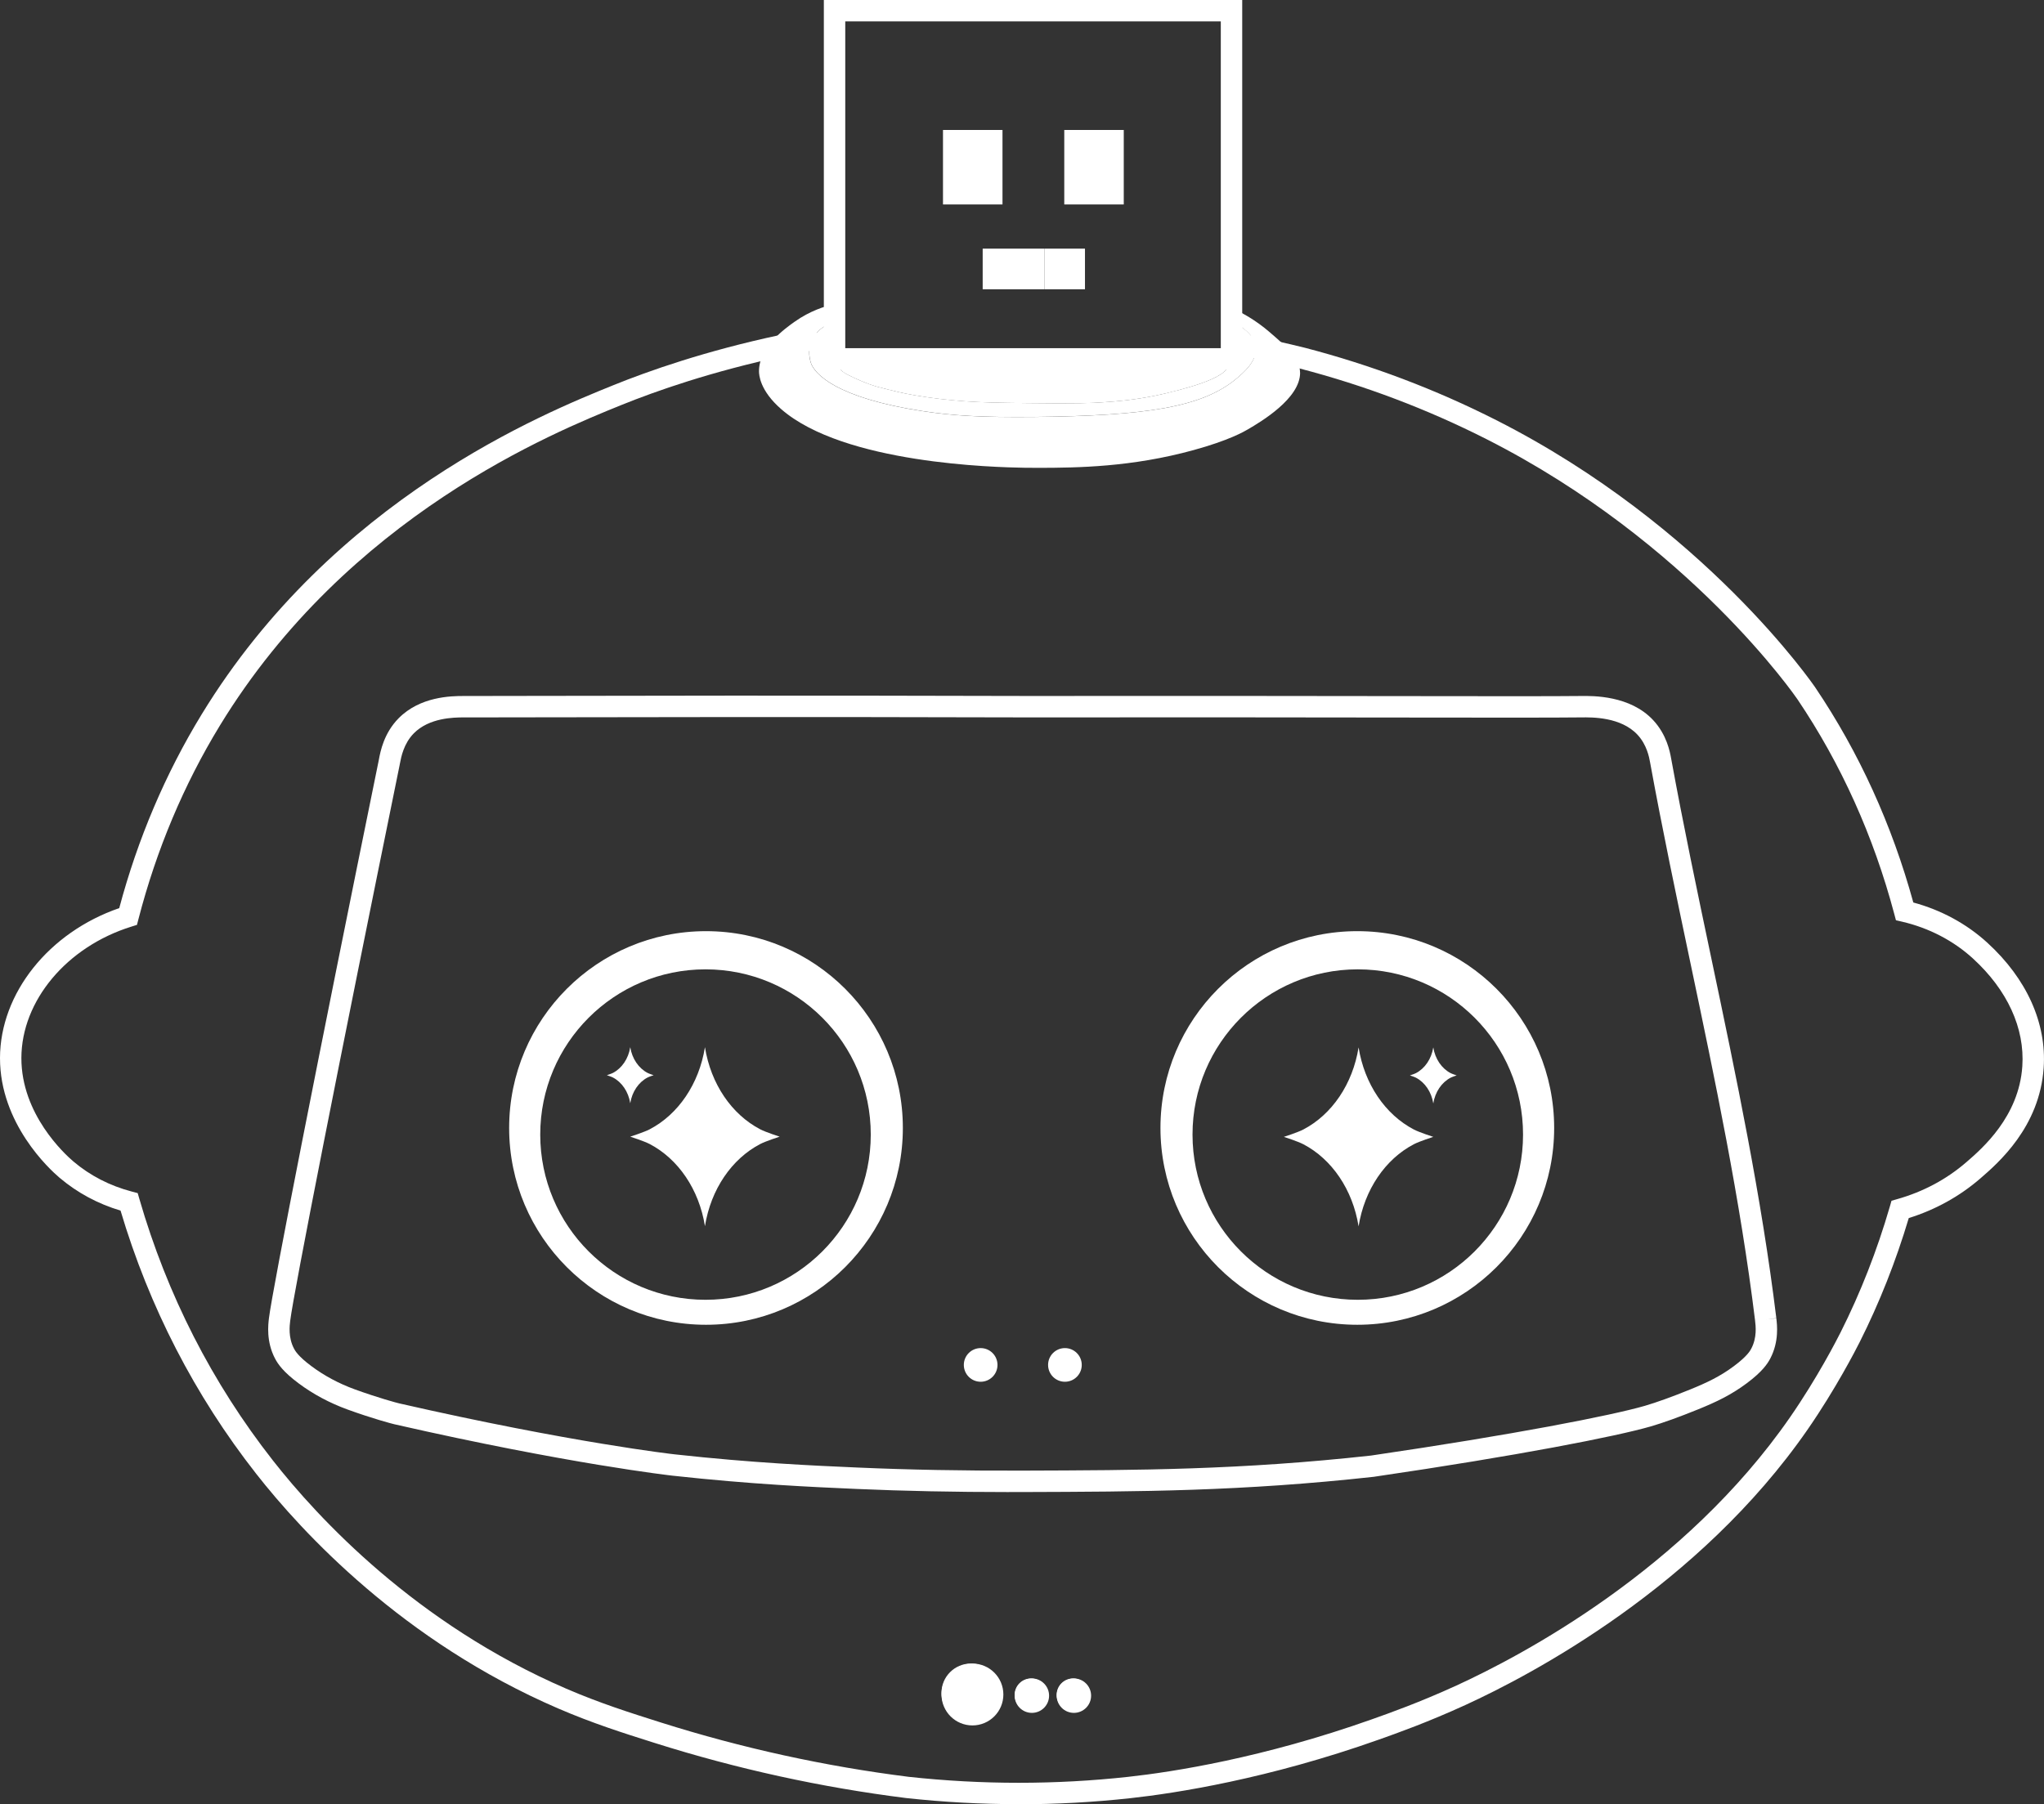 <?xml version="1.0" encoding="UTF-8"?>
<svg id="star-struck-void" data-name="Layer 2" xmlns="http://www.w3.org/2000/svg" viewBox="0 0 817.28 721.56">
  <rect x="0" y="0" width="817.28" height="721.56" fill="#333333" stroke="none"/>
  <defs>
    <style>
      .cls-1 {
        fill: #fff;
        stroke-width: 0px;
      }
    </style>
  </defs>
  <g id="Layer_1-2" data-name="Layer 1">
    <g>
      <path class="cls-1" d="M407.33,721.56c-14.99,0-30.02-.81-44.98-2.44-33.98-4.26-67.8-11.67-100.57-22.04l-1.07-.34c-11.14-3.52-23.78-7.52-37.59-13.48-61.95-26.72-102.21-70.28-120.7-93.86-24.52-31.28-42.75-66.67-54.22-105.23-9.11-2.73-17.31-7.15-24.4-13.15C19.8,467.63-.04,449.4,0,423.13c.06-25.89,19.54-50.24,47.68-59.94,7.39-27.71,18.47-53.77,32.96-77.5,52.71-86.36,136.92-120.43,164.59-131.63,13.99-5.67,36.92-13.76,66.73-20.1,4.68-.99,9.47-1.93,14.24-2.78l1.5,8.43c-4.68.83-9.37,1.75-13.96,2.72-29.2,6.2-51.62,14.12-65.3,19.66-27.03,10.94-109.26,44.21-160.5,128.15-14.44,23.66-25.4,49.72-32.58,77.45l-.6,2.31-2.27.71c-25.82,8.05-43.89,29.65-43.94,52.53-.04,22.5,17.29,38.4,20.77,41.36,6.7,5.68,14.57,9.74,23.39,12.06l2.35.62.67,2.33c11.11,38.39,29.08,73.59,53.41,104.62,17.98,22.94,57.15,65.31,117.35,91.28,13.42,5.79,25.83,9.71,36.79,13.18l1.07.34c32.29,10.21,65.59,17.51,98.99,21.7,29.24,3.18,58.81,3.18,87.81,0,17.63-1.93,53.71-7.5,97.41-23.01,7.13-2.53,19.07-6.77,33.81-13.52,26.01-11.92,91.07-46.22,133.36-107.27,10.9-15.73,18.77-31.07,20.23-33.99,7.97-15.84,14.6-32.77,19.69-50.33l.66-2.28,2.28-.65c10.43-2.95,19.73-7.93,27.65-14.78,6.29-5.44,21.02-18.17,22.37-38.34,1.04-15.21-5.97-30.52-19.74-43.11-7.79-7.13-17.58-12.22-28.29-14.72l-2.5-.58-.66-2.48c-8.29-31.18-21.3-60.05-38.66-85.8-.42-.62-43.01-62.86-124.35-104.11-23.7-12.02-48.84-21.54-74.72-28.27-7.22-1.78-14.61-3.44-21.91-4.9l1.69-8.39c7.42,1.49,14.93,3.17,22.32,5,26.53,6.91,52.25,16.64,76.49,28.94,83.42,42.3,127.15,106.32,127.58,106.97,17.44,25.87,30.61,54.78,39.17,85.94,11.17,3.01,21.36,8.55,29.62,16.11,15.73,14.38,23.72,32.14,22.5,50-1.6,23.74-18.22,38.1-25.31,44.24-8.29,7.17-17.91,12.5-28.63,15.86-5.15,17.26-11.74,33.92-19.6,49.55-1.51,3-9.62,18.81-20.84,35.01-43.5,62.79-110.18,97.97-136.83,110.18-15.09,6.91-27.25,11.23-34.51,13.81-44.52,15.8-81.35,21.47-99.34,23.45-14.81,1.63-29.77,2.44-44.76,2.44Z"/>
      <g>
        <path class="cls-1" d="M403.44,596.74c-21.86,0-41.83-.41-60.96-1.25-17.74-.78-42.05-1.84-73.6-5.31-.41-.05-41.64-4.68-111.23-20.57-1.06-.24-8.98-2.35-18.72-5.9-7.13-2.6-13.7-6.11-19.52-10.45-6.18-4.6-8.29-7.73-9.45-9.94-3.57-6.8-2.73-13.6-2.42-16.16,1.42-11.49,19.85-105.21,43.85-222.84l.12-.62c.59-3.13,1.98-10.46,7.86-16.42,8.6-8.72,20.94-8.92,25.98-8.92h1.97c5.3,0,13.7-.02,24.85-.04,38.15-.08,109.15-.22,198.1.03,58.28-.07,108.6,0,146.93.05,38.83.05,64.48.09,74.81-.04,4.95-.07,19.78-.26,29.01,9.67,5.44,5.85,6.68,12.64,7.15,15.2,4.89,26.78,10.57,53.8,16.07,79.93,9.88,46.96,20.09,95.51,26.01,144.01l-4.25.52,4.25-.46c.31,2.54,1.15,9.3-2.42,16.1-1.16,2.21-3.28,5.33-9.45,9.93-6.18,4.6-11.99,7.39-19.37,10.39-7.48,3.04-14.03,5.4-18.95,6.83-13.64,3.96-53.19,11.73-110.8,20.16-52.85,5.82-93.38,5.94-140.31,6.09-1.86,0-3.7,0-5.53,0ZM185.42,286.92c-4.05,0-13.83.15-19.96,6.37-4.04,4.1-5.05,9.44-5.54,12l-.14.74c-23.95,117.44-42.35,210.88-43.74,222.18-.25,2-.83,6.7,1.5,11.13.43.83,1.58,3.02,6.99,7.05,5.15,3.84,10.98,6.96,17.33,9.27,9.22,3.36,16.71,5.37,17.7,5.6,69.06,15.77,109.86,20.36,110.26,20.4,31.27,3.44,55.41,4.5,73.03,5.27,20.59.9,42.21,1.31,66.03,1.23,46.73-.15,87.05-.27,139.3-6.02,57.06-8.36,96.14-16.02,109.5-19.89,4.57-1.33,11-3.65,18.09-6.53,6.77-2.75,12.05-5.27,17.49-9.33,5.4-4.03,6.56-6.22,6.99-7.05,2.33-4.43,1.75-9.08,1.51-11.07v-.07c-5.88-48.13-16.06-96.5-25.9-143.28-5.51-26.18-11.2-53.26-16.09-80.03-.36-2.01-1.28-7.01-5.02-11.03-6.64-7.14-18.14-7-22.52-6.94-10.5.13-36.18.1-75.04.05-38.32-.05-88.65-.12-146.93-.05-88.96-.25-159.94-.1-198.08-.03-12.36.03-21.35.04-26.46.04h-.3Z"/>
        <g>
          <path class="cls-1" d="M282.29,372.41c-43.47,0-78.71,35.24-78.71,78.71s35.24,78.71,78.71,78.71,78.71-35.24,78.71-78.71-35.24-78.71-78.71-78.71ZM282.09,519.84c-36.5,0-66.08-29.59-66.08-66.08s29.59-66.08,66.08-66.08,66.08,29.59,66.08,66.08-29.59,66.08-66.08,66.08Z"/>
          <path class="cls-1" d="M464,451.12c0,43.47,35.24,78.71,78.71,78.71,43.47,0,78.71-35.24,78.71-78.71,0-43.47-35.24-78.71-78.71-78.71-43.47,0-78.71,35.24-78.71,78.71ZM476.82,453.76c0-36.5,29.59-66.08,66.08-66.08s66.08,29.59,66.08,66.08c0,36.5-29.59,66.08-66.08,66.08-36.5,0-66.08-29.59-66.08-66.08Z"/>
        </g>
        <circle class="cls-1" cx="392.11" cy="545.89" r="6.73"/>
        <circle class="cls-1" cx="425.8" cy="545.89" r="6.73"/>
        <g>
          <g>
            <path class="cls-1" d="M259.76,451.66c11.42-5.96,19.76-18.15,22.11-32.85,2.35,14.7,10.68,26.89,22.11,32.85,2.22,1.16,7.76,2.94,7.76,2.94,0,0-5.53,1.78-7.76,2.94-11.42,5.96-19.76,18.15-22.11,32.86-2.35-14.7-10.68-26.89-22.11-32.86-2.22-1.16-7.76-2.94-7.76-2.94,0,0,5.53-1.78,7.76-2.94Z"/>
            <path class="cls-1" d="M245.08,429.1c3.58-1.87,6.19-5.69,6.92-10.29.74,4.61,3.35,8.42,6.92,10.29.7.36,2.43.92,2.43.92,0,0-1.73.56-2.43.92-3.58,1.87-6.19,5.69-6.92,10.29-.74-4.61-3.35-8.42-6.92-10.29-.7-.36-2.43-.92-2.43-.92,0,0,1.73-.56,2.43-.92Z"/>
          </g>
          <g>
            <path class="cls-1" d="M565.33,451.74c-11.42-5.96-19.76-18.15-22.11-32.85-2.35,14.7-10.68,26.89-22.11,32.85-2.22,1.16-7.76,2.94-7.76,2.94,0,0,5.53,1.78,7.76,2.94,11.42,5.96,19.76,18.15,22.11,32.86,2.35-14.7,10.68-26.89,22.11-32.86,2.22-1.16,7.76-2.94,7.76-2.94,0,0-5.53-1.78-7.76-2.94Z"/>
            <path class="cls-1" d="M580.01,429.18c-3.58-1.87-6.19-5.69-6.92-10.29-.74,4.61-3.35,8.42-6.92,10.29-.7.36-2.43.92-2.43.92,0,0,1.73.56,2.43.92,3.58,1.87,6.19,5.69,6.92,10.29.74-4.61,3.35-8.42,6.92-10.29.7-.36,2.43-.92,2.43-.92,0,0-1.73-.56-2.43-.92Z"/>
          </g>
        </g>
      </g>
      <g>
        <g>
          <circle class="cls-1" cx="388.82" cy="677.7" r="12.37"/>
          <circle class="cls-1" cx="388.18" cy="677.07" r="11.74"/>
        </g>
        <g>
          <circle class="cls-1" cx="412.59" cy="678.17" r="6.88"/>
          <circle class="cls-1" cx="412.24" cy="677.82" r="6.53"/>
        </g>
        <g>
          <circle class="cls-1" cx="429.39" cy="678.17" r="6.88"/>
          <circle class="cls-1" cx="429.03" cy="677.82" r="6.53"/>
        </g>
      </g>
      <g>
        <g>
          <path class="cls-1" d="M519.84,149.01c.08,10.41-15.83,19.73-20.74,22.63-1.69,1-7.79,4.51-21.82,8.36-24.9,6.86-46.57,7.06-61.56,7.11-.78,0-3.02.01-6.12-.04-11.72-.19-72.13-1.58-97.22-23.42-8.62-7.5-8.88-13.77-8.9-15.11-.08-9.67,10.41-17.15,14.22-19.85,6.11-4.35,12.12-6.22,15.97-7.11v7.34h-.51c-1.08.33-2.69.96-4.36,2.17-.9.66-3.59,2.69-4.76,6.15,0,0-1.16,3.43.08,7.64,1.45,4.88,10.71,14.29,44.44,19.5,12.37,1.9,23.61,2.58,45.01,2.38,44.84-.46,66.9-3.91,80.49-15.07,3.07-2.53,8.79-7.35,8.02-13.05-.77-5.73-7.58-9.03-9.7-9.95.07-1.82.14-3.63.2-5.45,3.89,1.75,9.4,4.7,15.03,9.56,7.32,6.32,12.16,10.51,12.2,16.22Z"/>
          <path class="cls-1" d="M494.09,151.67c-13.6,11.16-35.65,14.61-80.49,15.07-21.4.2-32.64-.48-45.01-2.38-33.72-5.21-42.99-14.62-44.44-19.5-1.24-4.21-.08-7.64-.08-7.64,1.16-3.46,3.85-5.49,4.76-6.15,1.67-1.22,3.28-1.84,4.36-2.17h.51v14.62c.14.64.42,1.59,1.01,2.58,1.33,2.23,3.33,3.29,4.45,3.85,7.02,3.54,11.7,4.74,11.7,4.74,6.57,1.69,9.85,2.53,14.98,3.4,7.23,1.24,13.72,1.91,20,2.38,6.79.49,12.97.59,25.05.74,19.91.26,26.04-.05,29.79-.3,7.31-.46,11.96-1.08,15.41-1.63,2.17-.34,4.13-.7,5.93-1.07,2.45-.51,5.34-1.15,9.77-2.34,4.99-1.34,12.07-3.4,16.31-6.16,1.13-.74,2.56-1.84,3.5-3.69.52-1.01.72-1.93.82-2.51v-14.85c2.12.92,8.94,4.22,9.7,9.95.77,5.7-4.95,10.52-8.02,13.05Z"/>
        </g>
        <g>
          <path class="cls-1" d="M496.69,147.81h-167.28V0h167.28v147.81ZM337.97,139.25h150.16V8.56h-150.16v130.69Z"/>
          <path class="cls-1" d="M492.41,143.53c-.1.59-.3,1.5-.82,2.51-.94,1.84-2.36,2.95-3.5,3.69-4.25,2.76-11.33,4.82-16.31,6.16-4.43,1.19-7.32,1.83-9.77,2.34-1.8.37-3.76.72-5.93,1.07-3.46.55-8.1,1.16-15.41,1.63-3.74.25-9.88.56-29.79.3-12.08-.15-18.25-.25-25.05-.74-6.29-.46-12.78-1.13-20-2.38-5.12-.87-8.4-1.71-14.98-3.4,0,0-4.67-1.2-11.7-4.74-1.12-.56-3.13-1.63-4.45-3.85-.59-1-.87-1.94-1.01-2.58h158.72Z"/>
          <rect class="cls-1" x="377.05" y="51.98" width="23.79" height="29.79"/>
          <rect class="cls-1" x="425.54" y="51.98" width="23.79" height="29.79"/>
          <rect class="cls-1" x="392.92" y="99.44" width="24.65" height="16.25"/>
          <rect class="cls-1" x="417.57" y="99.44" width="16.25" height="16.25"/>
        </g>
      </g>
    </g>
  </g>
</svg>